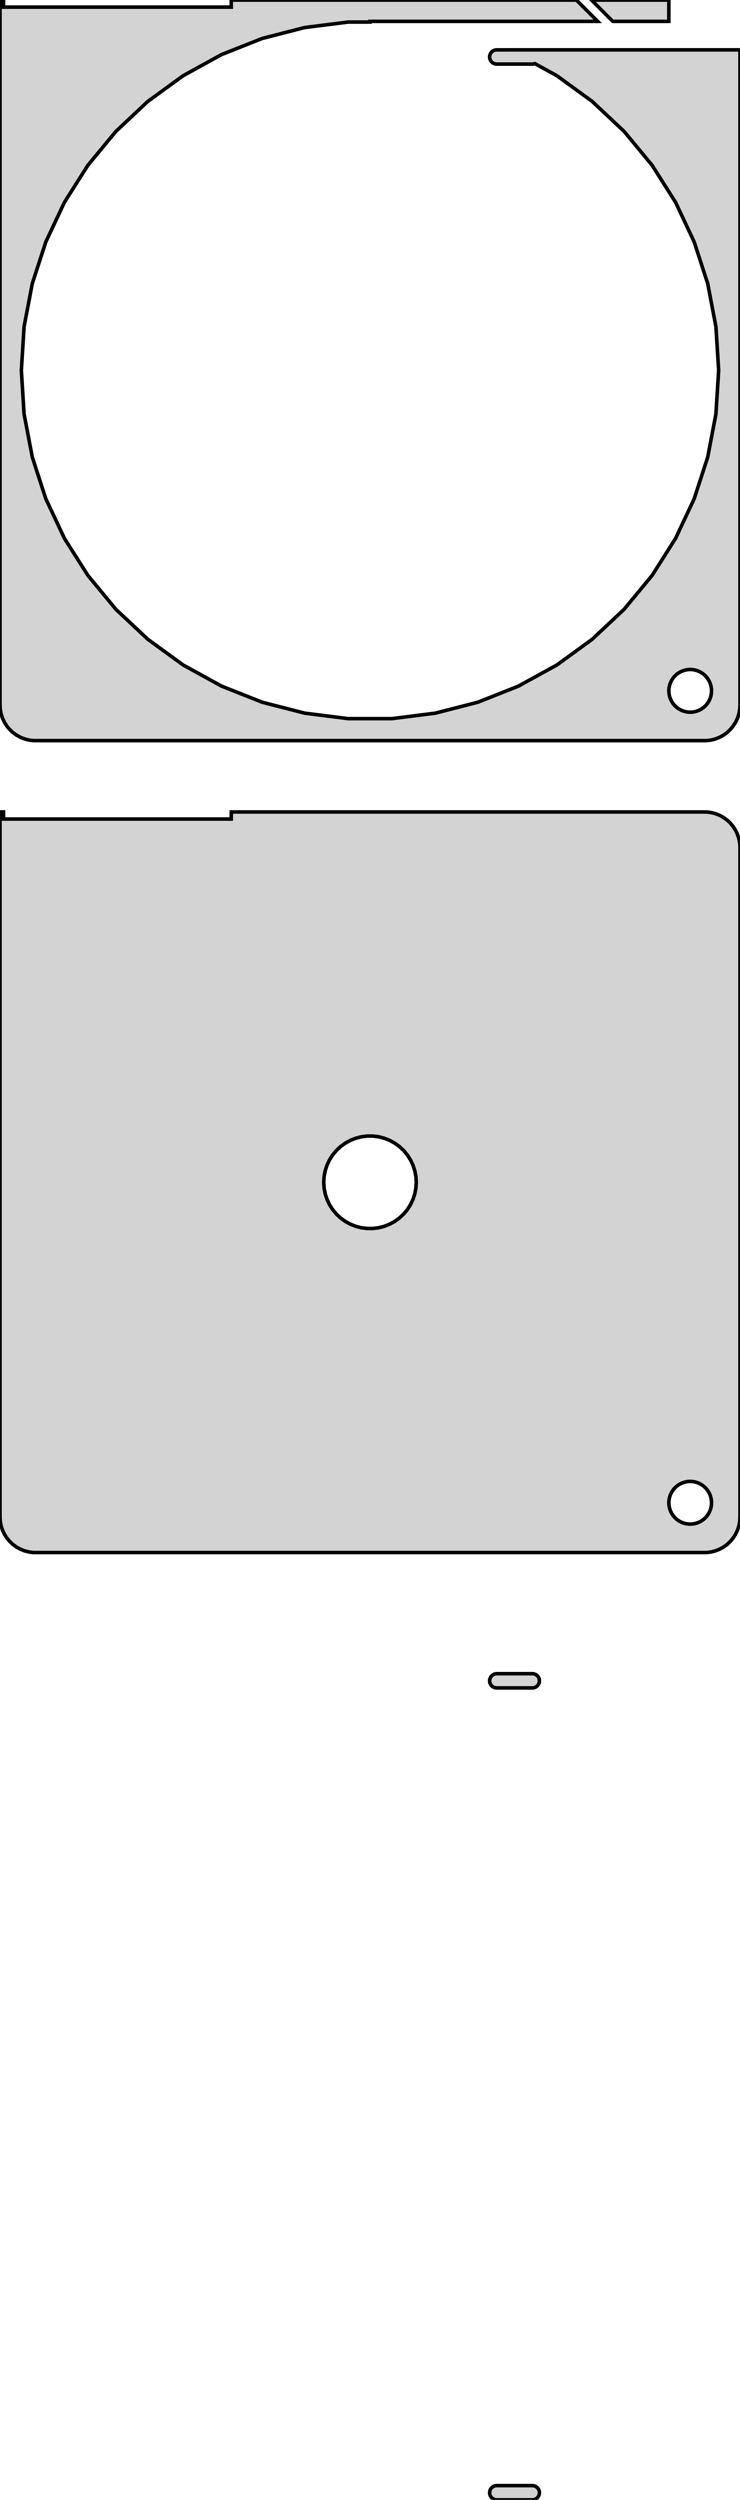 <?xml version="1.0" standalone="no"?>
<!DOCTYPE svg PUBLIC "-//W3C//DTD SVG 1.1//EN" "http://www.w3.org/Graphics/SVG/1.1/DTD/svg11.dtd">
<svg width="104mm" height="351mm" viewBox="-52 -394 104 351" xmlns="http://www.w3.org/2000/svg" version="1.1">
<title>OpenSCAD Model</title>
<path d="
M 47.937,-290.089 L 48.545,-290.245 L 49.129,-290.476 L 49.679,-290.778 L 50.187,-291.147 L 50.645,-291.577
 L 51.045,-292.061 L 51.382,-292.591 L 51.649,-293.159 L 51.843,-293.757 L 51.961,-294.373 L 52,-295
 L 52,-387 L 19.187,-387 L 19.192,-386.998 L 17.748,-386.998 L 17.624,-386.982 L 17.502,-386.951
 L 17.385,-386.905 L 17.275,-386.844 L 17.174,-386.771 L 17.082,-386.685 L 17.002,-386.588 L 16.935,-386.482
 L 16.881,-386.368 L 16.842,-386.249 L 16.819,-386.125 L 16.811,-386 L 16.819,-385.875 L 16.842,-385.751
 L 16.881,-385.632 L 16.935,-385.518 L 17.002,-385.412 L 17.082,-385.315 L 17.174,-385.229 L 17.275,-385.156
 L 17.385,-385.095 L 17.502,-385.049 L 17.624,-385.018 L 17.748,-385.002 L 22.874,-385.002 L 22.998,-385.018
 L 23.12,-385.049 L 23.17,-385.069 L 26.256,-383.372 L 31.234,-379.755 L 35.719,-375.543 L 39.642,-370.801
 L 42.939,-365.606 L 45.559,-360.038 L 47.461,-354.186 L 48.614,-348.141 L 49,-342 L 48.614,-335.859
 L 47.461,-329.814 L 45.559,-323.962 L 42.939,-318.394 L 39.642,-313.199 L 35.719,-308.457 L 31.234,-304.245
 L 26.256,-300.628 L 20.863,-297.663 L 15.142,-295.398 L 9.182,-293.868 L 3.077,-293.097 L -3.077,-293.097
 L -9.182,-293.868 L -15.142,-295.398 L -20.863,-297.663 L -26.256,-300.628 L -31.234,-304.245 L -35.719,-308.457
 L -39.642,-313.199 L -42.939,-318.394 L -45.559,-323.962 L -47.461,-329.814 L -48.614,-335.859 L -49,-342
 L -48.614,-348.141 L -47.461,-354.186 L -45.559,-360.038 L -42.939,-365.606 L -39.642,-370.801 L -35.719,-375.543
 L -31.234,-379.755 L -26.256,-383.372 L -20.863,-386.337 L -15.142,-388.602 L -9.182,-390.132 L -3.077,-390.903
 L 0,-390.903 L 0,-391 L 32,-391 L 29.01,-393.99 L -19.5,-393.99 L -19.5,-393
 L -51.5,-393 L -51.5,-394 L -52,-394 L -52,-295 L -51.961,-294.373 L -51.843,-293.757
 L -51.649,-293.159 L -51.382,-292.591 L -51.045,-292.061 L -50.645,-291.577 L -50.187,-291.147 L -49.679,-290.778
 L -49.129,-290.476 L -48.545,-290.245 L -47.937,-290.089 L -47.314,-290.01 L 47.314,-290.01 z
M 44.812,-294.006 L 44.438,-294.053 L 44.073,-294.147 L 43.723,-294.286 L 43.392,-294.467 L 43.088,-294.688
 L 42.813,-294.946 L 42.573,-295.237 L 42.371,-295.555 L 42.211,-295.896 L 42.094,-296.254 L 42.024,-296.624
 L 42,-297 L 42.024,-297.376 L 42.094,-297.746 L 42.211,-298.104 L 42.371,-298.445 L 42.573,-298.763
 L 42.813,-299.054 L 43.088,-299.312 L 43.392,-299.533 L 43.723,-299.714 L 44.073,-299.853 L 44.438,-299.947
 L 44.812,-299.994 L 45.188,-299.994 L 45.562,-299.947 L 45.927,-299.853 L 46.277,-299.714 L 46.608,-299.533
 L 46.912,-299.312 L 47.187,-299.054 L 47.427,-298.763 L 47.629,-298.445 L 47.789,-298.104 L 47.906,-297.746
 L 47.976,-297.376 L 48,-297 L 47.976,-296.624 L 47.906,-296.254 L 47.789,-295.896 L 47.629,-295.555
 L 47.427,-295.237 L 47.187,-294.946 L 46.912,-294.688 L 46.608,-294.467 L 46.277,-294.286 L 45.927,-294.147
 L 45.562,-294.053 L 45.188,-294.006 z
M 42,-393.99 L 31.131,-393.99 L 34.121,-391 L 42,-391 z
M 47.937,-176.089 L 48.545,-176.245 L 49.129,-176.476 L 49.679,-176.778 L 50.187,-177.147 L 50.645,-177.577
 L 51.045,-178.061 L 51.382,-178.591 L 51.649,-179.159 L 51.843,-179.757 L 51.961,-180.373 L 52,-181
 L 52,-275 L 51.961,-275.627 L 51.843,-276.243 L 51.649,-276.841 L 51.382,-277.409 L 51.045,-277.939
 L 50.645,-278.423 L 50.187,-278.853 L 49.679,-279.222 L 49.129,-279.524 L 48.545,-279.755 L 47.937,-279.911
 L 47.314,-279.99 L -19.5,-279.99 L -19.5,-279 L -51.5,-279 L -51.5,-280 L -52,-280
 L -52,-181 L -51.961,-180.373 L -51.843,-179.757 L -51.649,-179.159 L -51.382,-178.591 L -51.045,-178.061
 L -50.645,-177.577 L -50.187,-177.147 L -49.679,-176.778 L -49.129,-176.476 L -48.545,-176.245 L -47.937,-176.089
 L -47.314,-176.01 L 47.314,-176.01 z
M -0.408,-221.513 L -1.218,-221.615 L -2.009,-221.818 L -2.768,-222.119 L -3.483,-222.512 L -4.143,-222.992
 L -4.738,-223.55 L -5.259,-224.179 L -5.696,-224.869 L -6.044,-225.607 L -6.296,-226.384 L -6.449,-227.185
 L -6.5,-228 L -6.449,-228.815 L -6.296,-229.616 L -6.044,-230.393 L -5.696,-231.131 L -5.259,-231.821
 L -4.738,-232.45 L -4.143,-233.008 L -3.483,-233.488 L -2.768,-233.881 L -2.009,-234.182 L -1.218,-234.385
 L -0.408,-234.487 L 0.408,-234.487 L 1.218,-234.385 L 2.009,-234.182 L 2.768,-233.881 L 3.483,-233.488
 L 4.143,-233.008 L 4.738,-232.45 L 5.259,-231.821 L 5.696,-231.131 L 6.044,-230.393 L 6.296,-229.616
 L 6.449,-228.815 L 6.5,-228 L 6.449,-227.185 L 6.296,-226.384 L 6.044,-225.607 L 5.696,-224.869
 L 5.259,-224.179 L 4.738,-223.55 L 4.143,-222.992 L 3.483,-222.512 L 2.768,-222.119 L 2.009,-221.818
 L 1.218,-221.615 L 0.408,-221.513 z
M 44.812,-180.006 L 44.438,-180.053 L 44.073,-180.147 L 43.723,-180.286 L 43.392,-180.467 L 43.088,-180.688
 L 42.813,-180.946 L 42.573,-181.237 L 42.371,-181.555 L 42.211,-181.896 L 42.094,-182.254 L 42.024,-182.624
 L 42,-183 L 42.024,-183.376 L 42.094,-183.746 L 42.211,-184.104 L 42.371,-184.445 L 42.573,-184.763
 L 42.813,-185.054 L 43.088,-185.312 L 43.392,-185.533 L 43.723,-185.714 L 44.073,-185.853 L 44.438,-185.947
 L 44.812,-185.994 L 45.188,-185.994 L 45.562,-185.947 L 45.927,-185.853 L 46.277,-185.714 L 46.608,-185.533
 L 46.912,-185.312 L 47.187,-185.054 L 47.427,-184.763 L 47.629,-184.445 L 47.789,-184.104 L 47.906,-183.746
 L 47.976,-183.376 L 48,-183 L 47.976,-182.624 L 47.906,-182.254 L 47.789,-181.896 L 47.629,-181.555
 L 47.427,-181.237 L 47.187,-180.946 L 46.912,-180.688 L 46.608,-180.467 L 46.277,-180.286 L 45.927,-180.147
 L 45.562,-180.053 L 45.188,-180.006 z
M 22.998,-157.018 L 23.12,-157.049 L 23.237,-157.095 L 23.347,-157.156 L 23.448,-157.229 L 23.54,-157.315
 L 23.62,-157.412 L 23.687,-157.518 L 23.741,-157.632 L 23.78,-157.751 L 23.803,-157.875 L 23.811,-158
 L 23.803,-158.125 L 23.78,-158.249 L 23.741,-158.368 L 23.687,-158.482 L 23.62,-158.588 L 23.54,-158.685
 L 23.448,-158.771 L 23.347,-158.844 L 23.237,-158.905 L 23.12,-158.951 L 22.998,-158.982 L 22.874,-158.998
 L 17.748,-158.998 L 17.624,-158.982 L 17.502,-158.951 L 17.385,-158.905 L 17.275,-158.844 L 17.174,-158.771
 L 17.082,-158.685 L 17.002,-158.588 L 16.935,-158.482 L 16.881,-158.368 L 16.842,-158.249 L 16.819,-158.125
 L 16.811,-158 L 16.819,-157.875 L 16.842,-157.751 L 16.881,-157.632 L 16.935,-157.518 L 17.002,-157.412
 L 17.082,-157.315 L 17.174,-157.229 L 17.275,-157.156 L 17.385,-157.095 L 17.502,-157.049 L 17.624,-157.018
 L 17.748,-157.002 L 22.874,-157.002 z
M 22.998,-43.018 L 23.12,-43.049 L 23.237,-43.095 L 23.347,-43.156 L 23.448,-43.23 L 23.54,-43.315
 L 23.62,-43.412 L 23.687,-43.518 L 23.741,-43.632 L 23.78,-43.751 L 23.803,-43.875 L 23.811,-44
 L 23.803,-44.125 L 23.78,-44.249 L 23.741,-44.368 L 23.687,-44.482 L 23.62,-44.588 L 23.54,-44.684
 L 23.448,-44.77 L 23.347,-44.844 L 23.237,-44.905 L 23.12,-44.951 L 22.998,-44.982 L 22.874,-44.998
 L 17.748,-44.998 L 17.624,-44.982 L 17.502,-44.951 L 17.385,-44.905 L 17.275,-44.844 L 17.174,-44.77
 L 17.082,-44.684 L 17.002,-44.588 L 16.935,-44.482 L 16.881,-44.368 L 16.842,-44.249 L 16.819,-44.125
 L 16.811,-44 L 16.819,-43.875 L 16.842,-43.751 L 16.881,-43.632 L 16.935,-43.518 L 17.002,-43.412
 L 17.082,-43.315 L 17.174,-43.23 L 17.275,-43.156 L 17.385,-43.095 L 17.502,-43.049 L 17.624,-43.018
 L 17.748,-43.002 L 22.874,-43.002 z
" stroke="black" fill="lightgray" stroke-width="0.5"/>
</svg>
